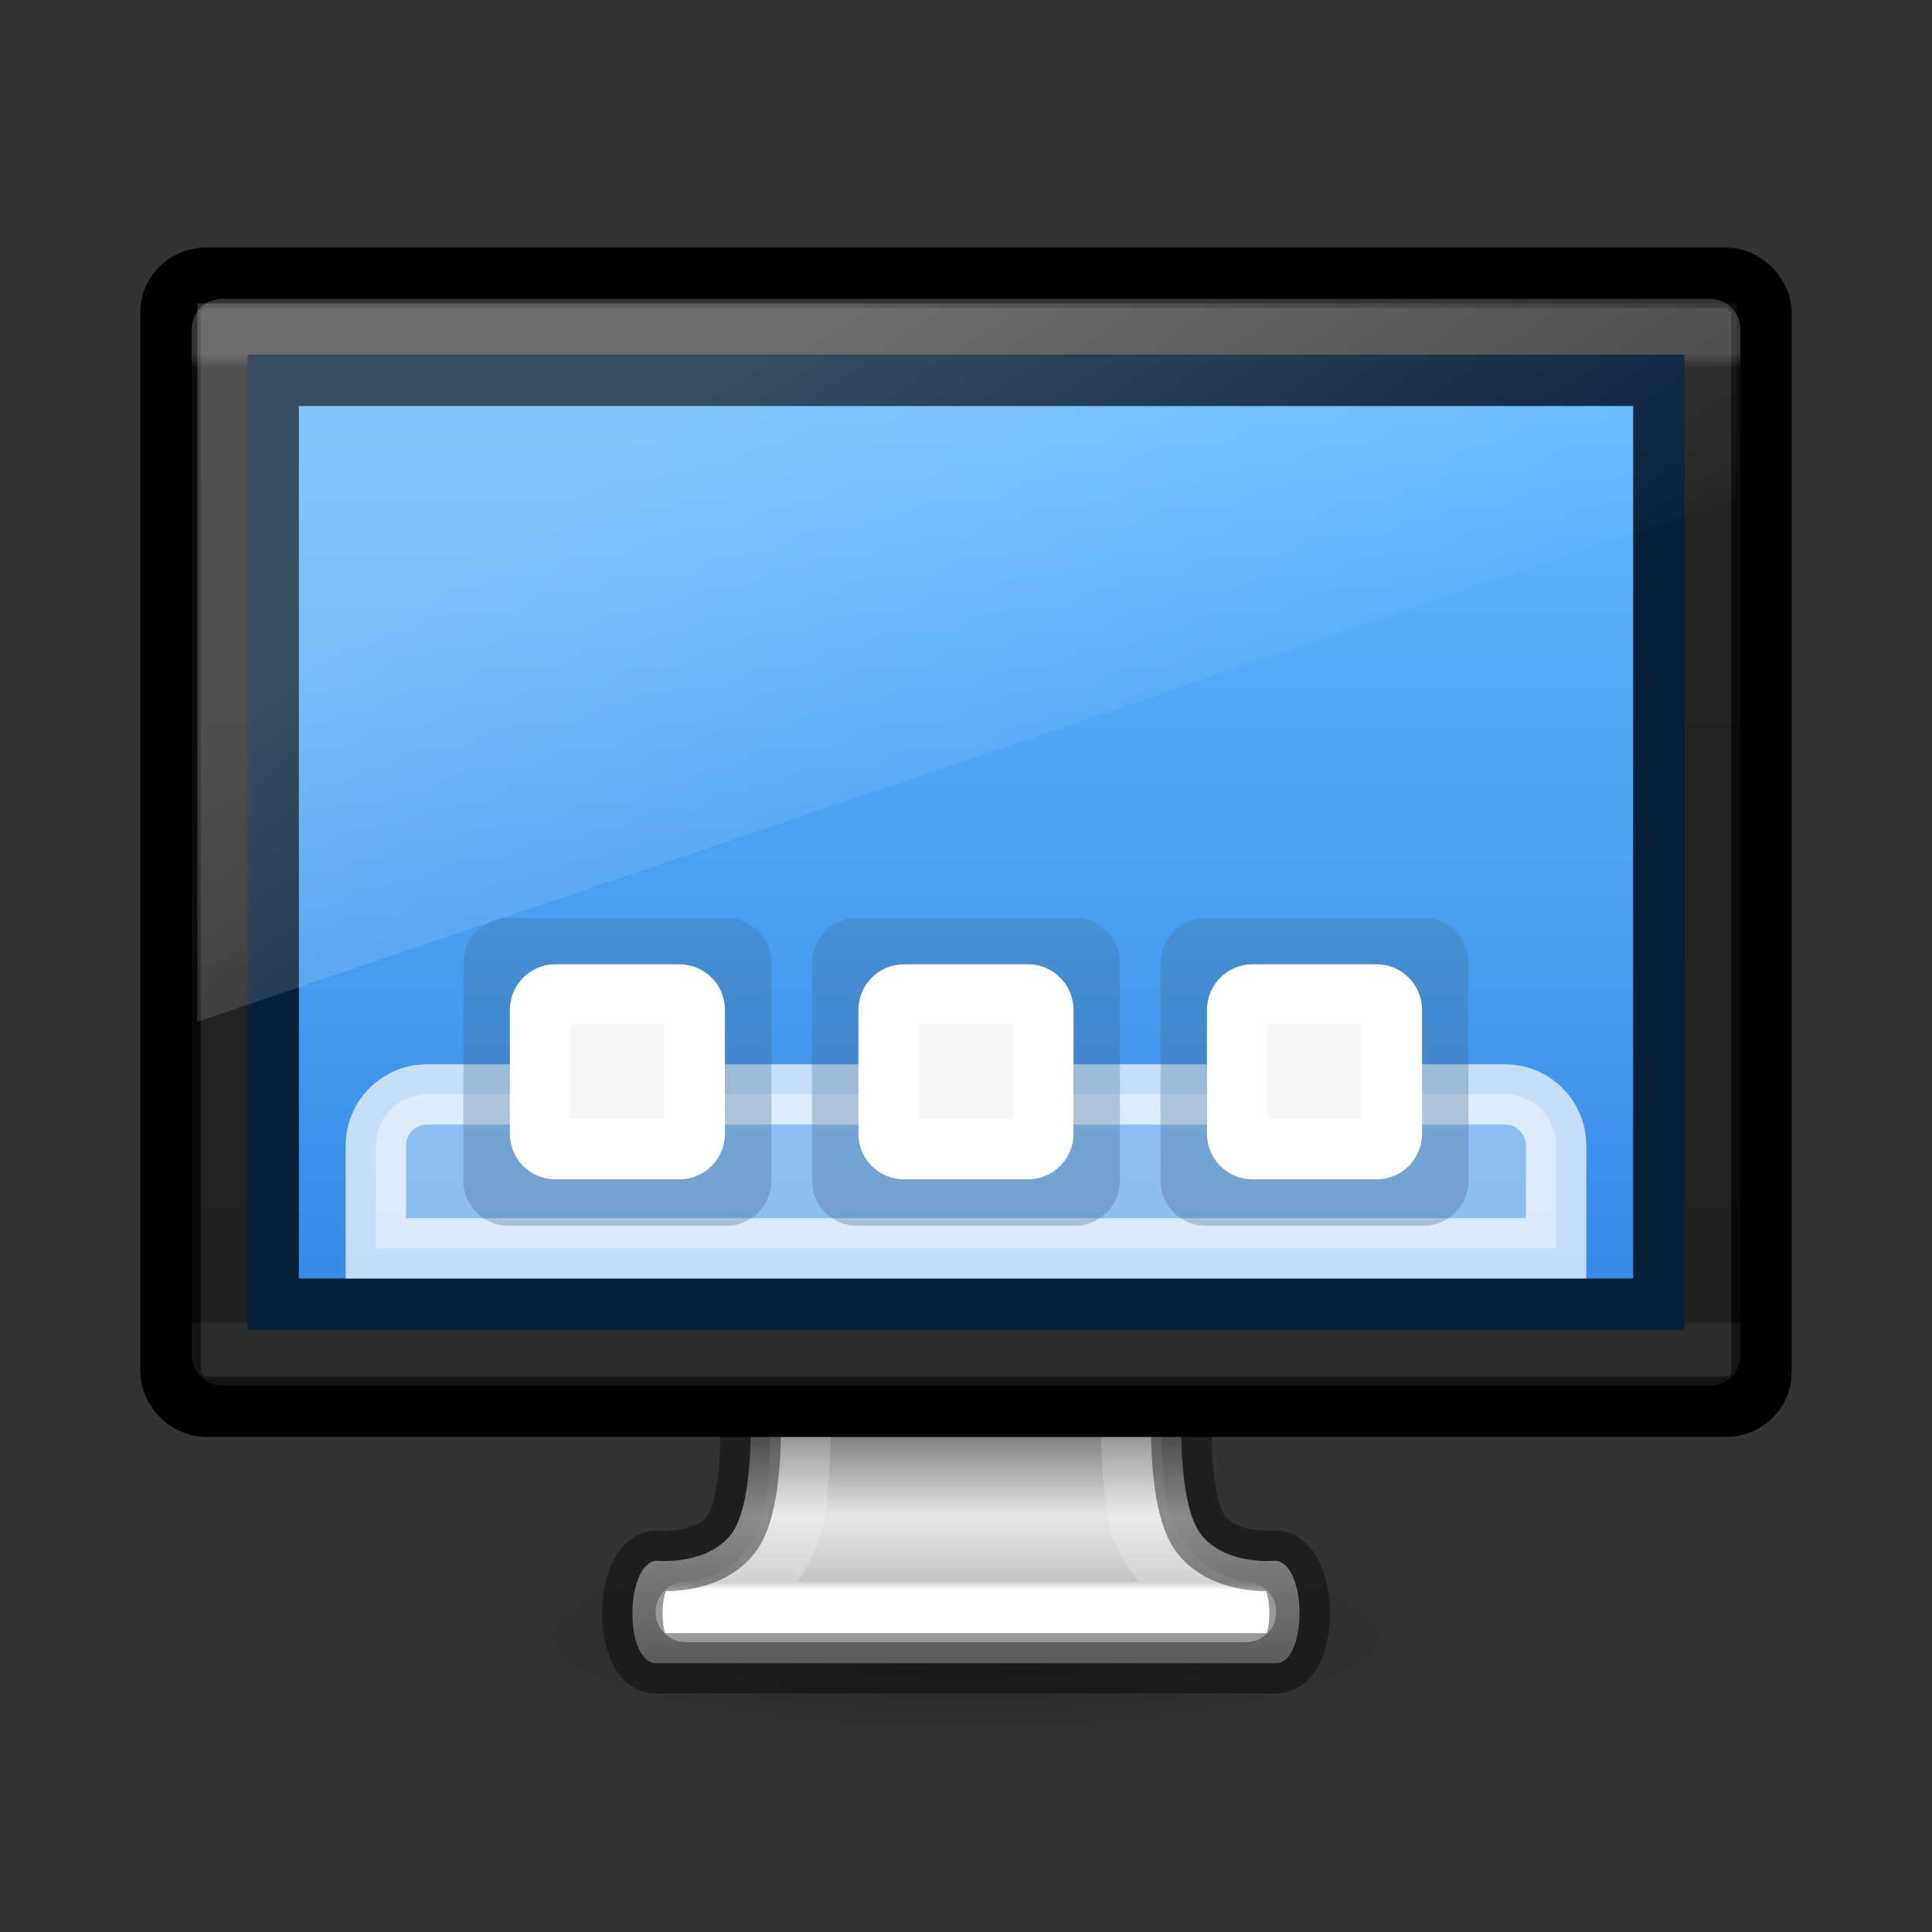<?xml version="1.0" encoding="UTF-8" standalone="no"?>
<svg
   xmlns:dc="http://purl.org/dc/elements/1.1/"
   xmlns:cc="http://creativecommons.org/ns#"
   xmlns:rdf="http://www.w3.org/1999/02/22-rdf-syntax-ns#"
   xmlns:svg="http://www.w3.org/2000/svg"
   xmlns="http://www.w3.org/2000/svg"
   xmlns:xlink="http://www.w3.org/1999/xlink"
   xmlns:sodipodi="http://sodipodi.sourceforge.net/DTD/sodipodi-0.dtd"
   xmlns:inkscape="http://www.inkscape.org/namespaces/inkscape"
   version="1.1"
   width="32"
   height="32"
   id="svg4032"
   sodipodi:docname="screen-on.svg"
   inkscape:version="0.92.4 (5da689c313, 2019-01-14)">
  <rect width="100%" height="100%" fill="#333333" stroke="none"/>
  <sodipodi:namedview
     pagecolor="#ffffff"
     bordercolor="#666666"
     borderopacity="1"
     objecttolerance="10"
     gridtolerance="10"
     guidetolerance="10"
     inkscape:pageopacity="0"
     inkscape:pageshadow="2"
     inkscape:window-width="2880"
     inkscape:window-height="1706"
     id="namedview75"
     showgrid="false"
     inkscape:zoom="29.5"
     inkscape:cx="10.162752"
     inkscape:cy="22.261065"
     inkscape:window-x="-11"
     inkscape:window-y="-11"
     inkscape:window-maximized="1"
     inkscape:current-layer="svg4032" />
  <defs
     id="defs4034">
    <linearGradient
       id="linearGradient4293">
      <stop
         id="stop4295"
         style="stop-color:#ffffff;stop-opacity:1"
         offset="0" />
      <stop
         id="stop4297"
         style="stop-color:#ffffff;stop-opacity:0.235"
         offset="0.034" />
      <stop
         id="stop4299"
         style="stop-color:#ffffff;stop-opacity:0.157"
         offset="0.969" />
      <stop
         id="stop4301"
         style="stop-color:#ffffff;stop-opacity:0.392"
         offset="1" />
    </linearGradient>
    <linearGradient
       id="linearGradient3223">
      <stop
         offset="0"
         style="stop-color:#ffffff;stop-opacity:1"
         id="stop3225" />
      <stop
         offset="0.015"
         style="stop-color:#ffffff;stop-opacity:0.235"
         id="stop3227" />
      <stop
         offset="0.996"
         style="stop-color:#ffffff;stop-opacity:0.157"
         id="stop3229" />
      <stop
         offset="1"
         style="stop-color:#ffffff;stop-opacity:0.392"
         id="stop3231" />
    </linearGradient>
    <linearGradient
       id="linearGradient3178">
      <stop
         id="stop3180"
         style="stop-color:#787878;stop-opacity:1"
         offset="0" />
      <stop
         id="stop3184"
         style="stop-color:#c8c8c8;stop-opacity:1"
         offset="0.24" />
      <stop
         id="stop3186"
         style="stop-color:#e6e6e6;stop-opacity:1"
         offset="0.335" />
      <stop
         id="stop3188"
         style="stop-color:#8c8c8c;stop-opacity:1"
         offset="1" />
    </linearGradient>
    <linearGradient
       id="linearGradient10691-1">
      <stop
         id="stop10693-3"
         style="stop-color:#000000;stop-opacity:1"
         offset="0" />
      <stop
         id="stop10695-1"
         style="stop-color:#000000;stop-opacity:0"
         offset="1" />
    </linearGradient>
    <linearGradient
       id="linearGradient3924-1">
      <stop
         id="stop3926-3"
         style="stop-color:#ffffff;stop-opacity:1"
         offset="0" />
      <stop
         id="stop3928-91"
         style="stop-color:#ffffff;stop-opacity:0.235"
         offset="0.063" />
      <stop
         id="stop3930-6"
         style="stop-color:#ffffff;stop-opacity:0.157"
         offset="0.951" />
      <stop
         id="stop3932-6"
         style="stop-color:#ffffff;stop-opacity:0.392"
         offset="1" />
    </linearGradient>
    <linearGradient
       id="outerBackgroundGradient-5-0">
      <stop
         id="stop3864-8-6-4"
         offset="0"
         style="stop-color:#261e2b;stop-opacity:1;" />
      <stop
         id="stop3866-9-1-86"
         offset="1"
         style="stop-color:#352f39;stop-opacity:1;" />
    </linearGradient>
    <linearGradient
       id="linearGradient3880">
      <stop
         id="stop3883"
         offset="0"
         style="stop-color:#ffffff;stop-opacity:1;" />
      <stop
         id="stop3885"
         offset="1"
         style="stop-color:#ffffff;stop-opacity:0;" />
    </linearGradient>
    <linearGradient
       id="linearGradient10691-1-8">
      <stop
         offset="0"
         style="stop-color:#000000;stop-opacity:1"
         id="stop10693-3-7" />
      <stop
         offset="1"
         style="stop-color:#000000;stop-opacity:0"
         id="stop10695-1-6" />
    </linearGradient>
    <linearGradient
       id="linearGradient3912">
      <stop
         offset="0"
         style="stop-color:#787878;stop-opacity:1"
         id="stop3914" />
      <stop
         offset="0.35"
         style="stop-color:#bebebe;stop-opacity:1"
         id="stop3916" />
      <stop
         offset="0.494"
         style="stop-color:#c8c8c8;stop-opacity:1"
         id="stop3918" />
      <stop
         offset="0.589"
         style="stop-color:#e6e6e6;stop-opacity:1"
         id="stop3920" />
      <stop
         offset="1"
         style="stop-color:#8c8c8c;stop-opacity:1"
         id="stop3922" />
    </linearGradient>
    <linearGradient
       xlink:href="#linearGradient3178"
       id="linearGradient3138"
       gradientUnits="userSpaceOnUse"
       gradientTransform="matrix(0.58,0,0,0.515,-213.712,-21.153)"
       x1="397.073"
       y1="87.076"
       x2="397.073"
       y2="95.366" />
    <radialGradient
       xlink:href="#linearGradient10691-1"
       id="radialGradient3143"
       gradientUnits="userSpaceOnUse"
       gradientTransform="matrix(1.058,0,0,0.235,8.906,9.812)"
       cx="6.703"
       cy="73.616"
       fx="6.703"
       fy="73.616"
       r="7.228" />
    <linearGradient
       xlink:href="#linearGradient3880"
       id="linearGradient3146"
       gradientUnits="userSpaceOnUse"
       gradientTransform="matrix(1.15,0,0,1.167,-52.993,5.327)"
       x1="10"
       y1="-3"
       x2="20"
       y2="12" />
    <linearGradient
       xlink:href="#linearGradient3924-1"
       id="linearGradient3149"
       gradientUnits="userSpaceOnUse"
       gradientTransform="matrix(1.216,0,0,0.838,-58.032,-8.115)"
       x1="24"
       y1="5"
       x2="24"
       y2="43" />
    <linearGradient
       xlink:href="#outerBackgroundGradient-5-0"
       id="linearGradient3153"
       gradientUnits="userSpaceOnUse"
       gradientTransform="matrix(1.05,0,0,1.217,-50.893,7.732)"
       x1="15"
       y1="24.619"
       x2="15"
       y2="2" />
    <linearGradient
       xlink:href="#linearGradient4293"
       id="linearGradient3157"
       gradientUnits="userSpaceOnUse"
       gradientTransform="matrix(0.652,0,0,0.44,0.346,3.826)"
       x1="24.81"
       y1="51.15"
       x2="24.81"
       y2="42.989" />
    <linearGradient
       xlink:href="#linearGradient3912"
       id="linearGradient3161"
       gradientUnits="userSpaceOnUse"
       gradientTransform="matrix(0.996,0,0,1,-385.725,-58.019)"
       x1="361.106"
       y1="87.05"
       x2="361.106"
       y2="94.396" />
    <radialGradient
       xlink:href="#linearGradient10691-1-8"
       id="radialGradient3164"
       gradientUnits="userSpaceOnUse"
       gradientTransform="matrix(1.937,0,0,0.415,-41.825,5.441)"
       cx="6.703"
       cy="73.616"
       fx="6.703"
       fy="73.616"
       r="7.228" />
    <linearGradient
       y2="41.423"
       x2="24"
       y1="6.392"
       x1="24"
       gradientTransform="matrix(0.666,0,0,0.459,0.011,2.923)"
       gradientUnits="userSpaceOnUse"
       id="linearGradient3200"
       xlink:href="#linearGradient3223" />
    <linearGradient
       id="outerBackgroundGradient-5-0-2">
      <stop
         id="stop3864-8-6-4-7"
         offset="0"
         style="stop-color:#261e2b;stop-opacity:1;" />
      <stop
         id="stop3866-9-1-86-7"
         offset="1"
         style="stop-color:#352f39;stop-opacity:1;" />
    </linearGradient>
    <linearGradient
       y2="15"
       x2="1"
       y1="-8"
       x1="1"
       gradientTransform="matrix(0.565,0,0,0.667,4.13,11.615)"
       gradientUnits="userSpaceOnUse"
       id="linearGradient3248"
       xlink:href="#linearGradient872" />
    <linearGradient
       id="linearGradient3880-3">
      <stop
         id="stop3883-1"
         offset="0"
         style="stop-color:#ffffff;stop-opacity:1;" />
      <stop
         id="stop3885-5"
         offset="1"
         style="stop-color:#ffffff;stop-opacity:0;" />
    </linearGradient>
    <linearGradient
       y2="12"
       x2="20"
       y1="-3"
       x1="10"
       gradientTransform="matrix(0.638,0,0,0.661,2.63,10.314)"
       gradientUnits="userSpaceOnUse"
       id="linearGradient3368"
       xlink:href="#linearGradient3880-3" />
    <linearGradient
       xlink:href="#linearGradient4054-4"
       id="linearGradient3157-8"
       gradientUnits="userSpaceOnUse"
       gradientTransform="matrix(1.216,0,0,0.838,-58.032,-8.115)"
       x1="24.81"
       y1="51.419"
       x2="24.81"
       y2="42.989" />
    <linearGradient
       id="linearGradient4054-4">
      <stop
         offset="0"
         style="stop-color:#ffffff;stop-opacity:1"
         id="stop4056-5" />
      <stop
         offset="0.063"
         style="stop-color:#ffffff;stop-opacity:0.235"
         id="stop4058-9" />
      <stop
         offset="0.969"
         style="stop-color:#ffffff;stop-opacity:0.157"
         id="stop4060-0" />
      <stop
         offset="1"
         style="stop-color:#ffffff;stop-opacity:0.392"
         id="stop4062-1" />
    </linearGradient>
    <linearGradient
       x1="302.857"
       y1="366.648"
       x2="302.857"
       y2="609.505"
       id="linearGradient4352"
       xlink:href="#linearGradient5048-7-7-5"
       gradientUnits="userSpaceOnUse"
       gradientTransform="matrix(0.044,0,0,0.016,-35.279,8.734)" />
    <linearGradient
       id="linearGradient5048-7-7-5">
      <stop
         id="stop5050-5-6-4"
         style="stop-color:#000000;stop-opacity:0"
         offset="0" />
      <stop
         id="stop5056-9-0-1"
         style="stop-color:#000000;stop-opacity:1"
         offset="0.5" />
      <stop
         id="stop5052-6-9-5"
         style="stop-color:#000000;stop-opacity:0"
         offset="1" />
    </linearGradient>
    <radialGradient
       cx="605.714"
       cy="486.648"
       r="117.143"
       fx="605.714"
       fy="486.648"
       id="radialGradient2913"
       xlink:href="#linearGradient10691-1"
       gradientUnits="userSpaceOnUse"
       gradientTransform="matrix(0.044,0,0,0.016,-35.27,8.734)" />
    <radialGradient
       cx="605.714"
       cy="486.648"
       r="117.143"
       fx="605.714"
       fy="486.648"
       id="radialGradient2910"
       xlink:href="#linearGradient10691-1"
       gradientUnits="userSpaceOnUse"
       gradientTransform="matrix(-0.044,0,0,0.016,-3.68,8.734)" />
    <linearGradient
       gradientTransform="translate(-35.475,-12.56)"
       xlink:href="#linearGradient872"
       id="linearGradient874"
       x1="16"
       y1="3"
       x2="16"
       y2="29.567"
       gradientUnits="userSpaceOnUse" />
    <linearGradient
       id="linearGradient872">
      <stop
         style="stop-color:#64baff;stop-opacity:1"
         offset="0"
         id="stop868" />
      <stop
         style="stop-color:#3689e6;stop-opacity:1"
         offset="1"
         id="stop870" />
    </linearGradient>
    <linearGradient
       x1="19.875"
       y1="38.245"
       x2="19.875"
       y2="-61.256"
       id="linearGradient4257"
       xlink:href="#linearGradient3707-319-631-407-1-846-5-4-5"
       gradientUnits="userSpaceOnUse"
       gradientTransform="matrix(-0.3,0,0,0.3,-53.884,2.986)" />
    <linearGradient
       id="linearGradient3707-319-631-407-1-846-5-4-5">
      <stop
         id="stop3788-4-8-9"
         style="stop-color:#365a7c;stop-opacity:1"
         offset="0" />
      <stop
         id="stop3790-2-1-9"
         style="stop-color:#5ea1ca;stop-opacity:1"
         offset="1" />
    </linearGradient>
    <linearGradient
       x1="19.875"
       y1="38.245"
       x2="19.875"
       y2="-61.256"
       id="linearGradient4255"
       xlink:href="#linearGradient3707-319-631-407-1-846-5-4-5"
       gradientUnits="userSpaceOnUse"
       gradientTransform="matrix(-0.3,0,0,0.3,-31.884,3.359)" />
    <linearGradient
       x1="24"
       y1="6.271"
       x2="24"
       y2="41.729"
       id="linearGradient3141"
       xlink:href="#linearGradient3924"
       gradientUnits="userSpaceOnUse"
       gradientTransform="matrix(0.73,0,0,0.649,-36.989,-11.628)" />
    <linearGradient
       id="linearGradient3924">
      <stop
         id="stop3926"
         style="stop-color:#ffffff;stop-opacity:1"
         offset="0" />
      <stop
         id="stop3928"
         style="stop-color:#ffffff;stop-opacity:0.235"
         offset="0.042" />
      <stop
         id="stop3930"
         style="stop-color:#ffffff;stop-opacity:0.157"
         offset="0.951" />
      <stop
         id="stop3932"
         style="stop-color:#ffffff;stop-opacity:0.392"
         offset="1" />
    </linearGradient>
    <linearGradient
       x1="19.875"
       y1="38.245"
       x2="19.875"
       y2="-61.256"
       id="linearGradient4255-3-2"
       xlink:href="#linearGradient3707-319-631-407-1-846-5-4-5"
       gradientUnits="userSpaceOnUse"
       gradientTransform="matrix(-0.3,0,0,0.3,-31.884,2.359)" />
    <linearGradient
       x1="19.875"
       y1="38.245"
       x2="19.875"
       y2="-61.256"
       id="linearGradient4253-5-5"
       xlink:href="#linearGradient3707-319-631-407-1-846-5-4-5"
       gradientUnits="userSpaceOnUse"
       gradientTransform="matrix(-0.3,0,0,0.3,-25.884,2.359)" />
    <linearGradient
       x1="19.875"
       y1="38.245"
       x2="19.875"
       y2="-61.256"
       id="linearGradient4251-6-4"
       xlink:href="#linearGradient3707-319-631-407-1-846-5-4-5"
       gradientUnits="userSpaceOnUse"
       gradientTransform="matrix(-0.3,0,0,0.3,-19.884,2.359)" />
    <clipPath
       clipPathUnits="userSpaceOnUse"
       id="clipPath97202-9">
      <circle
         style="opacity:1;fill:#be0505;fill-opacity:1;stroke:none;stroke-width:3.708;stroke-linejoin:round;stroke-miterlimit:4;stroke-dasharray:none;stroke-opacity:1"
         id="circle97204-4"
         cx="14.991"
         cy="21.819"
         r="7.6" />
    </clipPath>
    <linearGradient
       xlink:href="#linearGradient5048-7-7-5"
       id="linearGradient1413"
       gradientUnits="userSpaceOnUse"
       gradientTransform="matrix(0.044,0,0,0.016,0.197,21.294)"
       x1="302.857"
       y1="366.648"
       x2="302.857"
       y2="609.505" />
    <radialGradient
       xlink:href="#linearGradient10691-1"
       id="radialGradient97186-5"
       gradientUnits="userSpaceOnUse"
       gradientTransform="matrix(0.044,0,0,0.016,0.205,21.294)"
       cx="605.714"
       cy="486.648"
       fx="605.714"
       fy="486.648"
       r="117.143" />
    <radialGradient
       xlink:href="#linearGradient10691-1"
       id="radialGradient97188-6"
       gradientUnits="userSpaceOnUse"
       gradientTransform="matrix(-0.044,0,0,0.016,31.795,21.294)"
       cx="605.714"
       cy="486.648"
       fx="605.714"
       fy="486.648"
       r="117.143" />
    <radialGradient
       xlink:href="#linearGradient872"
       id="radialGradient97190-1"
       gradientUnits="userSpaceOnUse"
       gradientTransform="matrix(0,1.776,-2.179,-5.3739133e-8,34.416,-7.634)"
       cx="4.599"
       cy="8.45"
       fx="4.599"
       fy="8.45"
       r="20" />
    <linearGradient
       xlink:href="#linearGradient3707-319-631-407-1-846-5-4-5"
       id="linearGradient1415"
       gradientUnits="userSpaceOnUse"
       gradientTransform="matrix(-0.3,0,0,0.3,16.259,19.3)"
       x1="19.875"
       y1="38.245"
       x2="19.875"
       y2="-61.256" />
    <linearGradient
       xlink:href="#linearGradient3707-319-631-407-1-846-5-4-5"
       id="linearGradient1417"
       gradientUnits="userSpaceOnUse"
       gradientTransform="matrix(-0.3,0,0,0.3,22.259,19.3)"
       x1="19.875"
       y1="38.245"
       x2="19.875"
       y2="-61.256" />
    <linearGradient
       x1="19.875"
       y1="38.245"
       x2="19.875"
       y2="-61.256"
       id="linearGradient4253"
       xlink:href="#linearGradient3707-319-631-407-1-846-5-4-5"
       gradientUnits="userSpaceOnUse"
       gradientTransform="matrix(-0.3,0,0,0.3,28.259,19.3)" />
    <linearGradient
       x1="19.875"
       y1="38.245"
       x2="19.875"
       y2="-61.256"
       id="linearGradient4251"
       xlink:href="#linearGradient3707-319-631-407-1-846-5-4-5"
       gradientUnits="userSpaceOnUse"
       gradientTransform="matrix(-0.3,0,0,0.3,34.259,19.3)" />
    <linearGradient
       xlink:href="#linearGradient3924-1"
       id="linearGradient97200"
       gradientUnits="userSpaceOnUse"
       gradientTransform="matrix(0.73,0,0,0.622,-1.514,2.081)"
       x1="24"
       y1="5"
       x2="24"
       y2="43" />
    <linearGradient
       gradientTransform="matrix(0,-0.937,0.937,0,-51.23,45.244)"
       gradientUnits="userSpaceOnUse"
       xlink:href="#linearGradient3688-464-309"
       id="linearGradient3358"
       y2="29.5"
       x2="65.26"
       y1="29.5"
       x1="32.14" />
    <linearGradient
       id="linearGradient3688-464-309">
      <stop
         offset="0"
         style="stop-color:#181818;stop-opacity:1"
         id="stop2889" />
      <stop
         offset="1"
         style="stop-color:#181818;stop-opacity:0"
         id="stop2891" />
    </linearGradient>
    <linearGradient
       gradientTransform="matrix(0.877,0,0,0.877,-104.469,-28.909)"
       gradientUnits="userSpaceOnUse"
       xlink:href="#linearGradient4220-7"
       id="linearGradient3355"
       y2="50.057"
       x2="79.457"
       y1="22.857"
       x1="79.457" />
    <linearGradient
       id="linearGradient4220-7">
      <stop
         offset="0"
         style="stop-color:#7a8498;stop-opacity:1"
         id="stop4222-7" />
      <stop
         offset="1"
         style="stop-color:#34405c;stop-opacity:1"
         id="stop4224-0" />
    </linearGradient>
    <linearGradient
       gradientTransform="matrix(0,0.652,-0.652,0,46.983,-16.601)"
       gradientUnits="userSpaceOnUse"
       xlink:href="#linearGradient3878"
       id="linearGradient3351"
       y2="42.379"
       x2="66.732"
       y1="42.379"
       x1="33.244" />
    <linearGradient
       id="linearGradient3878">
      <stop
         offset="0"
         style="stop-color:#ffffff;stop-opacity:1"
         id="stop3880" />
      <stop
         offset="0.077"
         style="stop-color:#ffffff;stop-opacity:0.235"
         id="stop3882" />
      <stop
         offset="0.923"
         style="stop-color:#ffffff;stop-opacity:0.157"
         id="stop3884" />
      <stop
         offset="1"
         style="stop-color:#ffffff;stop-opacity:0.392"
         id="stop3886" />
    </linearGradient>
    <radialGradient
       spreadMethod="pad"
       gradientTransform="matrix(0,0.325,-0.325,1.3972489e-8,-22.368,-13.83)"
       gradientUnits="userSpaceOnUse"
       xlink:href="#linearGradient12727"
       id="radialGradient3343-3"
       fy="38.188"
       fx="51.91"
       r="27.5"
       cy="38.188"
       cx="51.91" />
    <linearGradient
       id="linearGradient12727">
      <stop
         offset="0"
         style="stop-color:#181818;stop-opacity:0"
         id="stop12729" />
      <stop
         offset="0.538"
         style="stop-color:#181818;stop-opacity:0"
         id="stop12745" />
      <stop
         offset="1"
         style="stop-color:#181818;stop-opacity:1"
         id="stop12731" />
    </linearGradient>
    <linearGradient
       gradientTransform="matrix(0,0.63,0.63,0,-41.914,-31.163)"
       gradientUnits="userSpaceOnUse"
       xlink:href="#linearGradient3688-464-309"
       id="linearGradient3339"
       y2="29.5"
       x2="65.26"
       y1="29.5"
       x1="32.14" />
    <linearGradient
       gradientTransform="matrix(0,0.565,0.565,0,-40.197,-27.933)"
       gradientUnits="userSpaceOnUse"
       xlink:href="#linearGradient3688-464-309"
       id="linearGradient3336"
       y2="29.5"
       x2="65.26"
       y1="29.5"
       x1="32.14" />
    <linearGradient
       gradientTransform="matrix(0.729,0,0,0.778,-36.17,-772.156)"
       gradientUnits="userSpaceOnUse"
       xlink:href="#linearGradient3880"
       id="linearGradient3333"
       y2="1037.505"
       x2="53.8"
       y1="1037.505"
       x1="44.2" />
    <radialGradient
       xlink:href="#linearGradient3880"
       id="radialGradient46715-1"
       cx="58"
       cy="135"
       fx="58"
       fy="135"
       r="8"
       gradientTransform="matrix(1.875,-3.7506847e-7,3.0005478e-7,1.5,-145.542,-201.441)"
       gradientUnits="userSpaceOnUse" />
    <linearGradient
       inkscape:collect="always"
       xlink:href="#linearGradient3707-319-631-407-1-846-5-4-5"
       id="linearGradient1455"
       gradientUnits="userSpaceOnUse"
       gradientTransform="matrix(-0.3,0,0,0.3,-53.884,2.986)"
       x1="19.875"
       y1="38.245"
       x2="19.875"
       y2="-61.256" />
    <linearGradient
       inkscape:collect="always"
       xlink:href="#linearGradient3707-319-631-407-1-846-5-4-5"
       id="linearGradient1471"
       gradientUnits="userSpaceOnUse"
       gradientTransform="matrix(-0.3,0,0,0.3,-53.884,2.986)"
       x1="19.875"
       y1="38.245"
       x2="19.875"
       y2="-61.256" />
  </defs>
  <path
     style="display:inline;overflow:visible;visibility:visible;opacity:0.3;fill:url(#radialGradient3143);fill-opacity:1;fill-rule:nonzero;stroke:none;stroke-width:1;marker:none;stroke-miterlimit:4;stroke-dasharray:none"
     id="path2589"
     d="m 23.65,27.125 c 0,0.939 -3.425,1.7 -7.65,1.7 -4.225,0 -7.65,-0.761 -7.65,-1.7 0,-0.939 3.425,-1.7 7.65,-1.7 4.225,0 7.65,0.761 7.65,1.7 z"
     inkscape:connector-curvature="0" />
  <path
     style="color:#000000;display:inline;overflow:visible;visibility:visible;fill:url(#linearGradient3138);fill-opacity:1;fill-rule:nonzero;stroke:none;stroke-width:1;stroke-linecap:round;stroke-linejoin:round;stroke-miterlimit:4;stroke-dasharray:none;stroke-dashoffset:0.5;stroke-opacity:1;marker:none;enable-background:new"
     id="rect1789-8"
     d="m 12.429,23.3 c 0,0 0.082,1.614 -0.329,2.125 -0.411,0.511 -1.23,0.425 -1.23,0.425 -0.525,0.054 -0.529,1.7 0,1.7 h 10.259 c 0.529,0 0.525,-1.647 0,-1.7 0,0 -0.818,0.086 -1.23,-0.425 C 19.489,24.914 19.571,23.3 19.571,23.3 Z"
     inkscape:connector-curvature="0" />
  <path
     style="color:#000000;display:inline;overflow:visible;visibility:visible;fill:none;stroke:url(#linearGradient3157);stroke-width:1;stroke-linecap:round;stroke-linejoin:round;stroke-miterlimit:4;stroke-dasharray:none;stroke-dashoffset:0;stroke-opacity:1;marker:none;enable-background:accumulate"
     d="m 13.268,21.352 c 0,0 0.002,2.417 -0.017,2.772 -0.017,0.324 -0.047,0.668 -0.101,0.984 -0.053,0.316 -0.168,0.554 -0.376,0.84 -0.459,0.631 -1.137,0.735 -1.415,0.751 h 9.279 c -0.278,-0.016 -0.926,-0.18 -1.385,-0.81 -0.208,-0.286 -0.352,-0.465 -0.405,-0.781 -0.053,-0.316 -0.084,-0.66 -0.101,-0.984 -0.018,-0.355 -0.017,-2.772 -0.017,-2.772 z"
     id="path4050"
     inkscape:connector-curvature="0" />
  <path
     style="color:#000000;display:inline;overflow:visible;visibility:visible;opacity:0.4;fill:none;fill-opacity:1;fill-rule:nonzero;stroke:#000000;stroke-width:1;stroke-linecap:round;stroke-linejoin:round;stroke-miterlimit:4;stroke-dasharray:none;stroke-dashoffset:0.5;stroke-opacity:1;marker:none;enable-background:new"
     id="rect1789-8-2"
     d="m 12.429,23.3 c 0,0 0.082,1.614 -0.329,2.125 -0.411,0.511 -1.23,0.425 -1.23,0.425 -0.525,0.054 -0.529,1.7 0,1.7 h 10.259 c 0.529,0 0.525,-1.647 0,-1.7 0,0 -0.818,0.086 -1.23,-0.425 C 19.489,24.914 19.571,23.3 19.571,23.3 Z"
     inkscape:connector-curvature="0" />
  <rect
     style="fill:#1a1a1a;fill-opacity:1;stroke:#000000;stroke-width:1;stroke-linecap:round;stroke-linejoin:round;stroke-miterlimit:4;stroke-dasharray:none;stroke-dashoffset:0.5;stroke-opacity:1"
     id="rect2722"
     y="4.6"
     x="2.825"
     ry="0.567"
     rx="0.586"
     height="18.7"
     width="26.35" />
  <rect
     width="24.65"
     height="17"
     rx="0"
     ry="0"
     x="3.675"
     y="5.45"
     id="rect6741-9"
     style="opacity:0.2;fill:none;stroke:url(#linearGradient3200);stroke-width:1;stroke-linecap:round;stroke-linejoin:round;stroke-miterlimit:4;stroke-dasharray:none;stroke-dashoffset:0;stroke-opacity:1" />
  <path
     style="display:inline;fill:url(#linearGradient3248);fill-opacity:1;stroke:none;stroke-width:0.95;stroke-miterlimit:4;stroke-dasharray:none"
     d="m 4.695,6.279 h 22.61 v 15.342 H 4.695 Z"
     id="rect2722-0-2"
     inkscape:connector-curvature="0" />
  <path
     style="color:#000000;display:inline;overflow:visible;visibility:visible;opacity:1;fill:#061f38;fill-opacity:1;fill-rule:nonzero;stroke:none;stroke-width:1;stroke-miterlimit:4;stroke-dasharray:none;marker:none;enable-background:accumulate"
     d="m 4.1,5.875 v 16.15 H 27.9 V 5.875 Z m 0.85,0.85 h 22.1 v 14.45 H 4.95 Z"
     id="rect2722-0-2-0"
     inkscape:connector-curvature="0" />
  <path
     style="display:inline;opacity:0.2;fill:url(#linearGradient3368);fill-opacity:1;stroke:none;stroke-width:1;stroke-miterlimit:4;stroke-dasharray:none"
     d="m 3.268,5.025 v 11.9 L 28.768,8.248 V 5.025 Z"
     id="rect3872-1"
     inkscape:connector-curvature="0" />
  <g
     id="g1620"
     transform="matrix(0.85,0,0,0.85,3.011,1.79)"
     style="stroke-width:1.176;stroke-miterlimit:4;stroke-dasharray:none">
    <path
       d="m 4.781,19.22 c -0.554,0 -1,0.446 -1,1 v 2 H 26.781 v -2 c 0,-0.554 -0.446,-1 -1,-1 z"
       id="path4306"
       style="opacity:0.7;fill:#ffffff;fill-opacity:0.588;stroke:#ffffff;stroke-width:1.176;stroke-linecap:butt;stroke-linejoin:miter;stroke-miterlimit:4;stroke-dasharray:none;stroke-opacity:1"
       inkscape:connector-curvature="0" />
    <g
       transform="translate(83.245,10.093)"
       id="g1424-7"
       style="stroke-width:1.176;stroke-miterlimit:4;stroke-dasharray:none">
      <g
         transform="translate(1.971)"
         id="g1503"
         style="stroke-width:1.176;stroke-miterlimit:4;stroke-dasharray:none">
        <g
           id="g1424"
           transform="translate(-13.584)"
           style="stroke-width:1.176;stroke-miterlimit:4;stroke-dasharray:none">
          <path
             d="m -61.025,5.686 h -4.237 c -0.488,0 -0.882,0.393 -0.882,0.882 v 4.237 c 0,0.488 0.393,0.882 0.882,0.882 h 4.237 c 0.488,0 0.882,-0.393 0.882,-0.882 V 6.568 c 0,-0.488 -0.393,-0.882 -0.882,-0.882 z"
             id="path3184"
             style="color:#000000;display:inline;overflow:visible;visibility:visible;opacity:0.3;fill:url(#linearGradient4257);fill-opacity:1;fill-rule:nonzero;stroke:none;stroke-width:1.176;stroke-miterlimit:4;stroke-dasharray:none;marker:none;enable-background:accumulate"
             inkscape:connector-curvature="0" />
          <path
             d="M -61.937,7.179 H -64.35 c -0.167,0 -0.301,0.134 -0.301,0.301 v 2.413 c 0,0.167 0.134,0.301 0.301,0.301 h 2.413 c 0.167,0 0.301,-0.134 0.301,-0.301 V 7.48 c 0,-0.167 -0.134,-0.301 -0.301,-0.301 z"
             id="path3176"
             style="color:#000000;display:inline;overflow:visible;visibility:visible;fill:#f7f7f7;fill-opacity:1;fill-rule:nonzero;stroke:#ffffff;stroke-width:1.176;stroke-linecap:butt;stroke-linejoin:miter;stroke-miterlimit:4;stroke-dasharray:none;stroke-dashoffset:0;stroke-opacity:1;marker:none;enable-background:accumulate"
             inkscape:connector-curvature="0" />
        </g>
        <g
           id="g1424-2"
           transform="translate(-6.792)"
           style="stroke-width:1.176;stroke-miterlimit:4;stroke-dasharray:none">
          <path
             d="m -61.025,5.686 h -4.237 c -0.488,0 -0.882,0.393 -0.882,0.882 v 4.237 c 0,0.488 0.393,0.882 0.882,0.882 h 4.237 c 0.488,0 0.882,-0.393 0.882,-0.882 V 6.568 c 0,-0.488 -0.393,-0.882 -0.882,-0.882 z"
             id="path3184-6"
             style="color:#000000;display:inline;overflow:visible;visibility:visible;opacity:0.3;fill:url(#linearGradient1455);fill-opacity:1;fill-rule:nonzero;stroke:none;stroke-width:1.176;stroke-miterlimit:4;stroke-dasharray:none;marker:none;enable-background:accumulate"
             inkscape:connector-curvature="0" />
          <path
             d="M -61.937,7.179 H -64.35 c -0.167,0 -0.301,0.134 -0.301,0.301 v 2.413 c 0,0.167 0.134,0.301 0.301,0.301 h 2.413 c 0.167,0 0.301,-0.134 0.301,-0.301 V 7.48 c 0,-0.167 -0.134,-0.301 -0.301,-0.301 z"
             id="path3176-3"
             style="color:#000000;display:inline;overflow:visible;visibility:visible;fill:#f7f7f7;fill-opacity:1;fill-rule:nonzero;stroke:#ffffff;stroke-width:1.176;stroke-linecap:butt;stroke-linejoin:miter;stroke-miterlimit:4;stroke-dasharray:none;stroke-dashoffset:0;stroke-opacity:1;marker:none;enable-background:accumulate"
             inkscape:connector-curvature="0" />
        </g>
        <path
           d="m -61.025,5.686 h -4.237 c -0.488,0 -0.882,0.393 -0.882,0.882 v 4.237 c 0,0.488 0.393,0.882 0.882,0.882 h 4.237 c 0.488,0 0.882,-0.393 0.882,-0.882 V 6.568 c 0,-0.488 -0.393,-0.882 -0.882,-0.882 z"
           id="path3184-69"
           style="color:#000000;display:inline;overflow:visible;visibility:visible;opacity:0.3;fill:url(#linearGradient1471);fill-opacity:1;fill-rule:nonzero;stroke:none;stroke-width:1.176;stroke-miterlimit:4;stroke-dasharray:none;marker:none;enable-background:accumulate"
           inkscape:connector-curvature="0" />
        <path
           d="M -61.937,7.179 H -64.35 c -0.167,0 -0.301,0.134 -0.301,0.301 v 2.413 c 0,0.167 0.134,0.301 0.301,0.301 h 2.413 c 0.167,0 0.301,-0.134 0.301,-0.301 V 7.48 c 0,-0.167 -0.134,-0.301 -0.301,-0.301 z"
           id="path3176-7"
           style="color:#000000;display:inline;overflow:visible;visibility:visible;fill:#f7f7f7;fill-opacity:1;fill-rule:nonzero;stroke:#ffffff;stroke-width:1.176;stroke-linecap:butt;stroke-linejoin:miter;stroke-miterlimit:4;stroke-dasharray:none;stroke-dashoffset:0;stroke-opacity:1;marker:none;enable-background:accumulate"
           inkscape:connector-curvature="0" />
      </g>
    </g>
  </g>
</svg>

